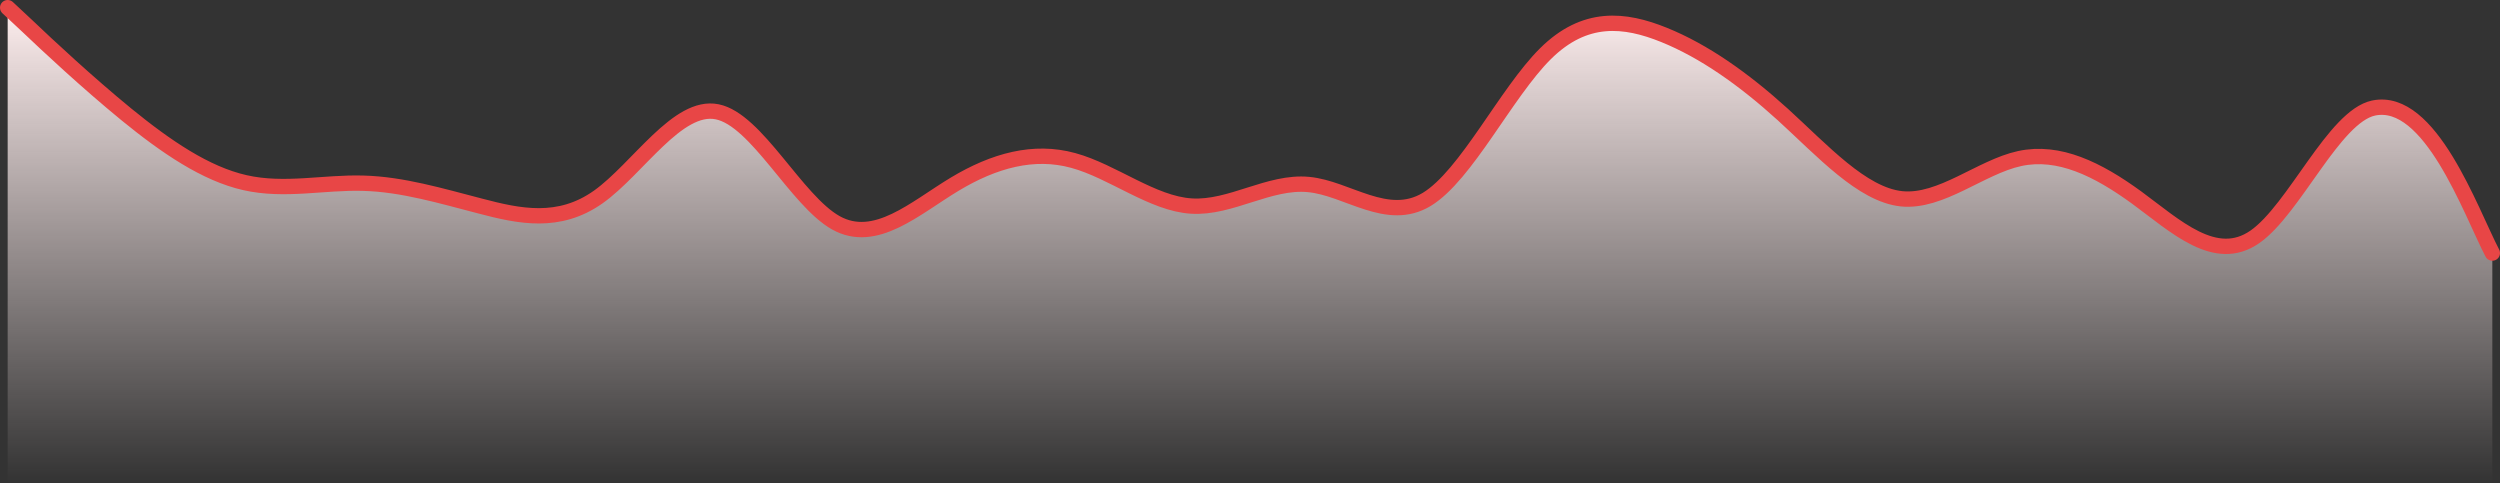 <svg width="326" height="63" viewBox="0 0 326 63" fill="none" xmlns="http://www.w3.org/2000/svg">
<rect x="0" y="0" width="326" height="63" fill="#333333" stroke="none"/>
<path d="M3.592 3.421L1 1V63H325V33C322.143 27.495 316.897 12.559 309.52 14.088C304.372 15.171 299.188 27.294 294.04 30.884C288.892 34.473 283.708 29.495 278.632 25.77C273.52 22.046 268.48 19.573 263.368 20.674C258.292 21.775 253.108 26.448 247.96 25.923C242.812 25.381 237.628 19.624 232.48 14.934C227.332 10.261 222.148 6.638 217 4.556C211.852 2.473 206.668 1.897 201.52 7.011C196.372 12.124 191.188 22.892 186.04 26.007C180.892 29.106 175.708 24.534 170.632 24.06C165.52 23.569 160.48 27.193 155.368 26.871C150.292 26.566 145.108 22.333 139.96 20.928C134.812 19.506 129.628 20.928 124.48 24.026C119.332 27.125 114.148 31.933 109 29.055C103.852 26.177 98.668 15.612 93.52 14.579C88.372 13.529 83.188 21.995 78.04 25.669C72.892 29.326 67.708 28.209 62.632 26.871C57.52 25.55 52.48 24.026 47.368 23.891C42.292 23.739 37.108 24.991 31.96 23.823C26.812 22.672 21.628 19.116 16.48 14.918C11.332 10.702 6.148 5.859 3.592 3.421Z" fill="url(#paint0_linear_2023_10740)"/>
<path d="M1 1L3.592 3.421C6.148 5.859 11.332 10.702 16.48 14.918C21.628 19.116 26.812 22.672 31.96 23.823C37.108 24.991 42.292 23.739 47.368 23.891C52.48 24.026 57.52 25.55 62.632 26.871C67.708 28.209 72.892 29.326 78.04 25.669C83.188 21.995 88.372 13.529 93.52 14.579C98.668 15.612 103.852 26.177 109 29.055C114.148 31.933 119.332 27.125 124.48 24.026C129.628 20.928 134.812 19.506 139.96 20.928C145.108 22.333 150.292 26.566 155.368 26.871C160.48 27.193 165.52 23.569 170.632 24.06C175.708 24.534 180.892 29.106 186.04 26.007C191.188 22.892 196.372 12.124 201.52 7.011C206.668 1.897 211.852 2.473 217 4.556C222.148 6.638 227.332 10.261 232.48 14.934C237.628 19.624 242.812 25.381 247.96 25.923C253.108 26.448 258.292 21.775 263.368 20.674C268.48 19.573 273.52 22.046 278.632 25.77C283.708 29.495 288.892 34.473 294.04 30.884C299.188 27.294 304.372 15.171 309.52 14.088C316.897 12.559 322.143 27.495 325 33" stroke="#E84646" stroke-width="2" stroke-linecap="round"/>
<defs>
<linearGradient id="paint0_linear_2023_10740" x1="163" y1="63" x2="163" y2="1" gradientUnits="userSpaceOnUse">
<stop stop-color="#FDEDED" stop-opacity="0"/>
<stop offset="1" stop-color="#FDEDED"/>
</linearGradient>
</defs>
</svg>
